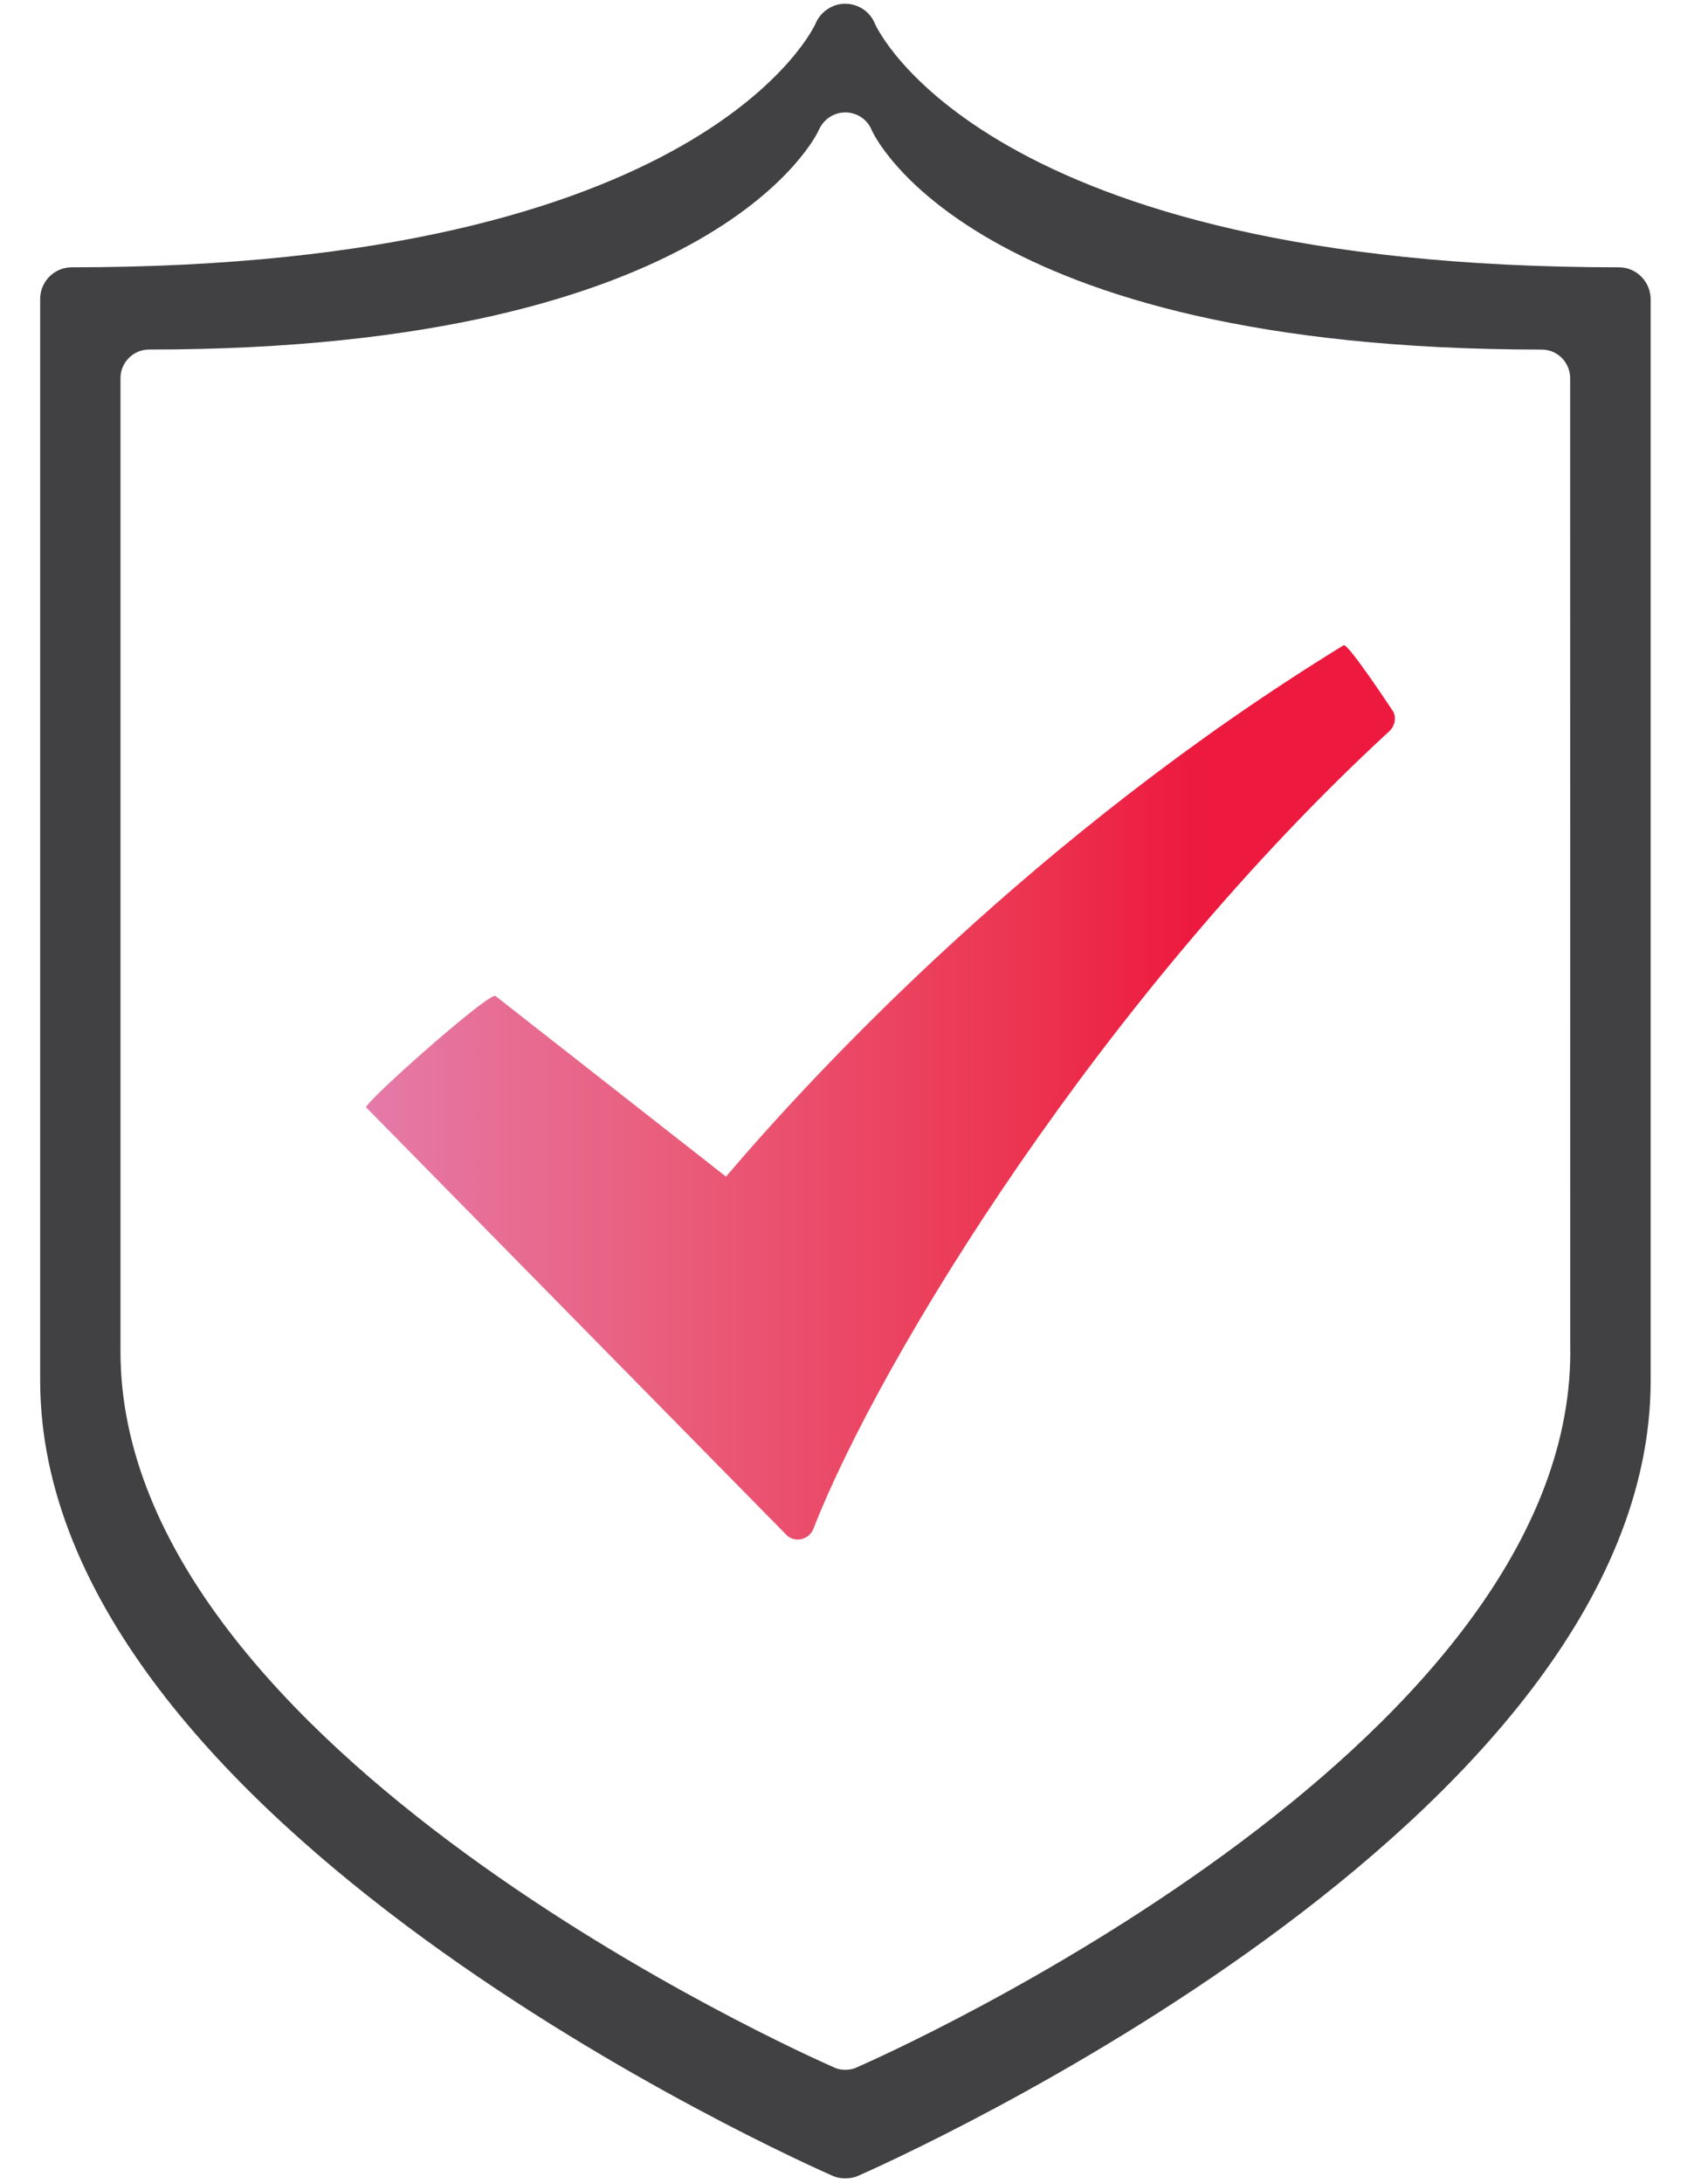 <svg xmlns="http://www.w3.org/2000/svg" width="54" height="69" viewBox="0 0 54 69"><linearGradient id="a" gradientUnits="userSpaceOnUse" x1="11.576" y1="34.522" x2="44.101" y2="34.522"><stop offset="0" stop-color="#E57AA8"/><stop offset=".296" stop-color="#E95D7B"/><stop offset=".646" stop-color="#EC3350"/><stop offset=".807" stop-color="#ED193F"/></linearGradient><path fill="url(#a)" d="M42.48 20.393c-9.698 5.946-16.69 13.455-19.527 16.793l-7.288-5.71c-.192-.14-4.193 3.412-4.087 3.523L24.85 48.494c.097.11.232.16.377.16.026 0 .066 0 .102-.01.173-.04.322-.155.387-.328 2.137-5.468 9.197-16.913 18.215-25.213.16-.152.216-.39.128-.596-.003-.004-1.444-2.198-1.58-2.115z"/><path fill="#414042" d="M51.187 8.448C31.09 8.448 27.69.82 27.66.748c-.148-.373-.513-.622-.925-.63h-.017c-.4 0-.768.25-.928.614-.024.08-3.497 7.716-23.52 7.716-.558 0-1 .454-1 1V43.63c0 13.994 24.035 24.684 25.052 25.133.135.06.262.08.407.08.13 0 .274-.02.402-.08 1.026-.45 25.056-11.14 25.056-25.132V9.45c-.005-.548-.45-1.002-1-1.002zm-1.54 34.27c0 12.588-21.638 22.22-22.56 22.618-.11.058-.243.077-.36.077-.126 0-.245-.02-.362-.077-.912-.4-22.556-10.03-22.556-22.62V11.952c0-.495.402-.905.903-.905 18.023 0 21.148-6.872 21.176-6.938.142-.332.472-.556.832-.556h.016c.37.005.696.23.828.57.03.064 3.092 6.925 21.178 6.925.502 0 .9.41.9.906l.002 30.767z"/></svg>